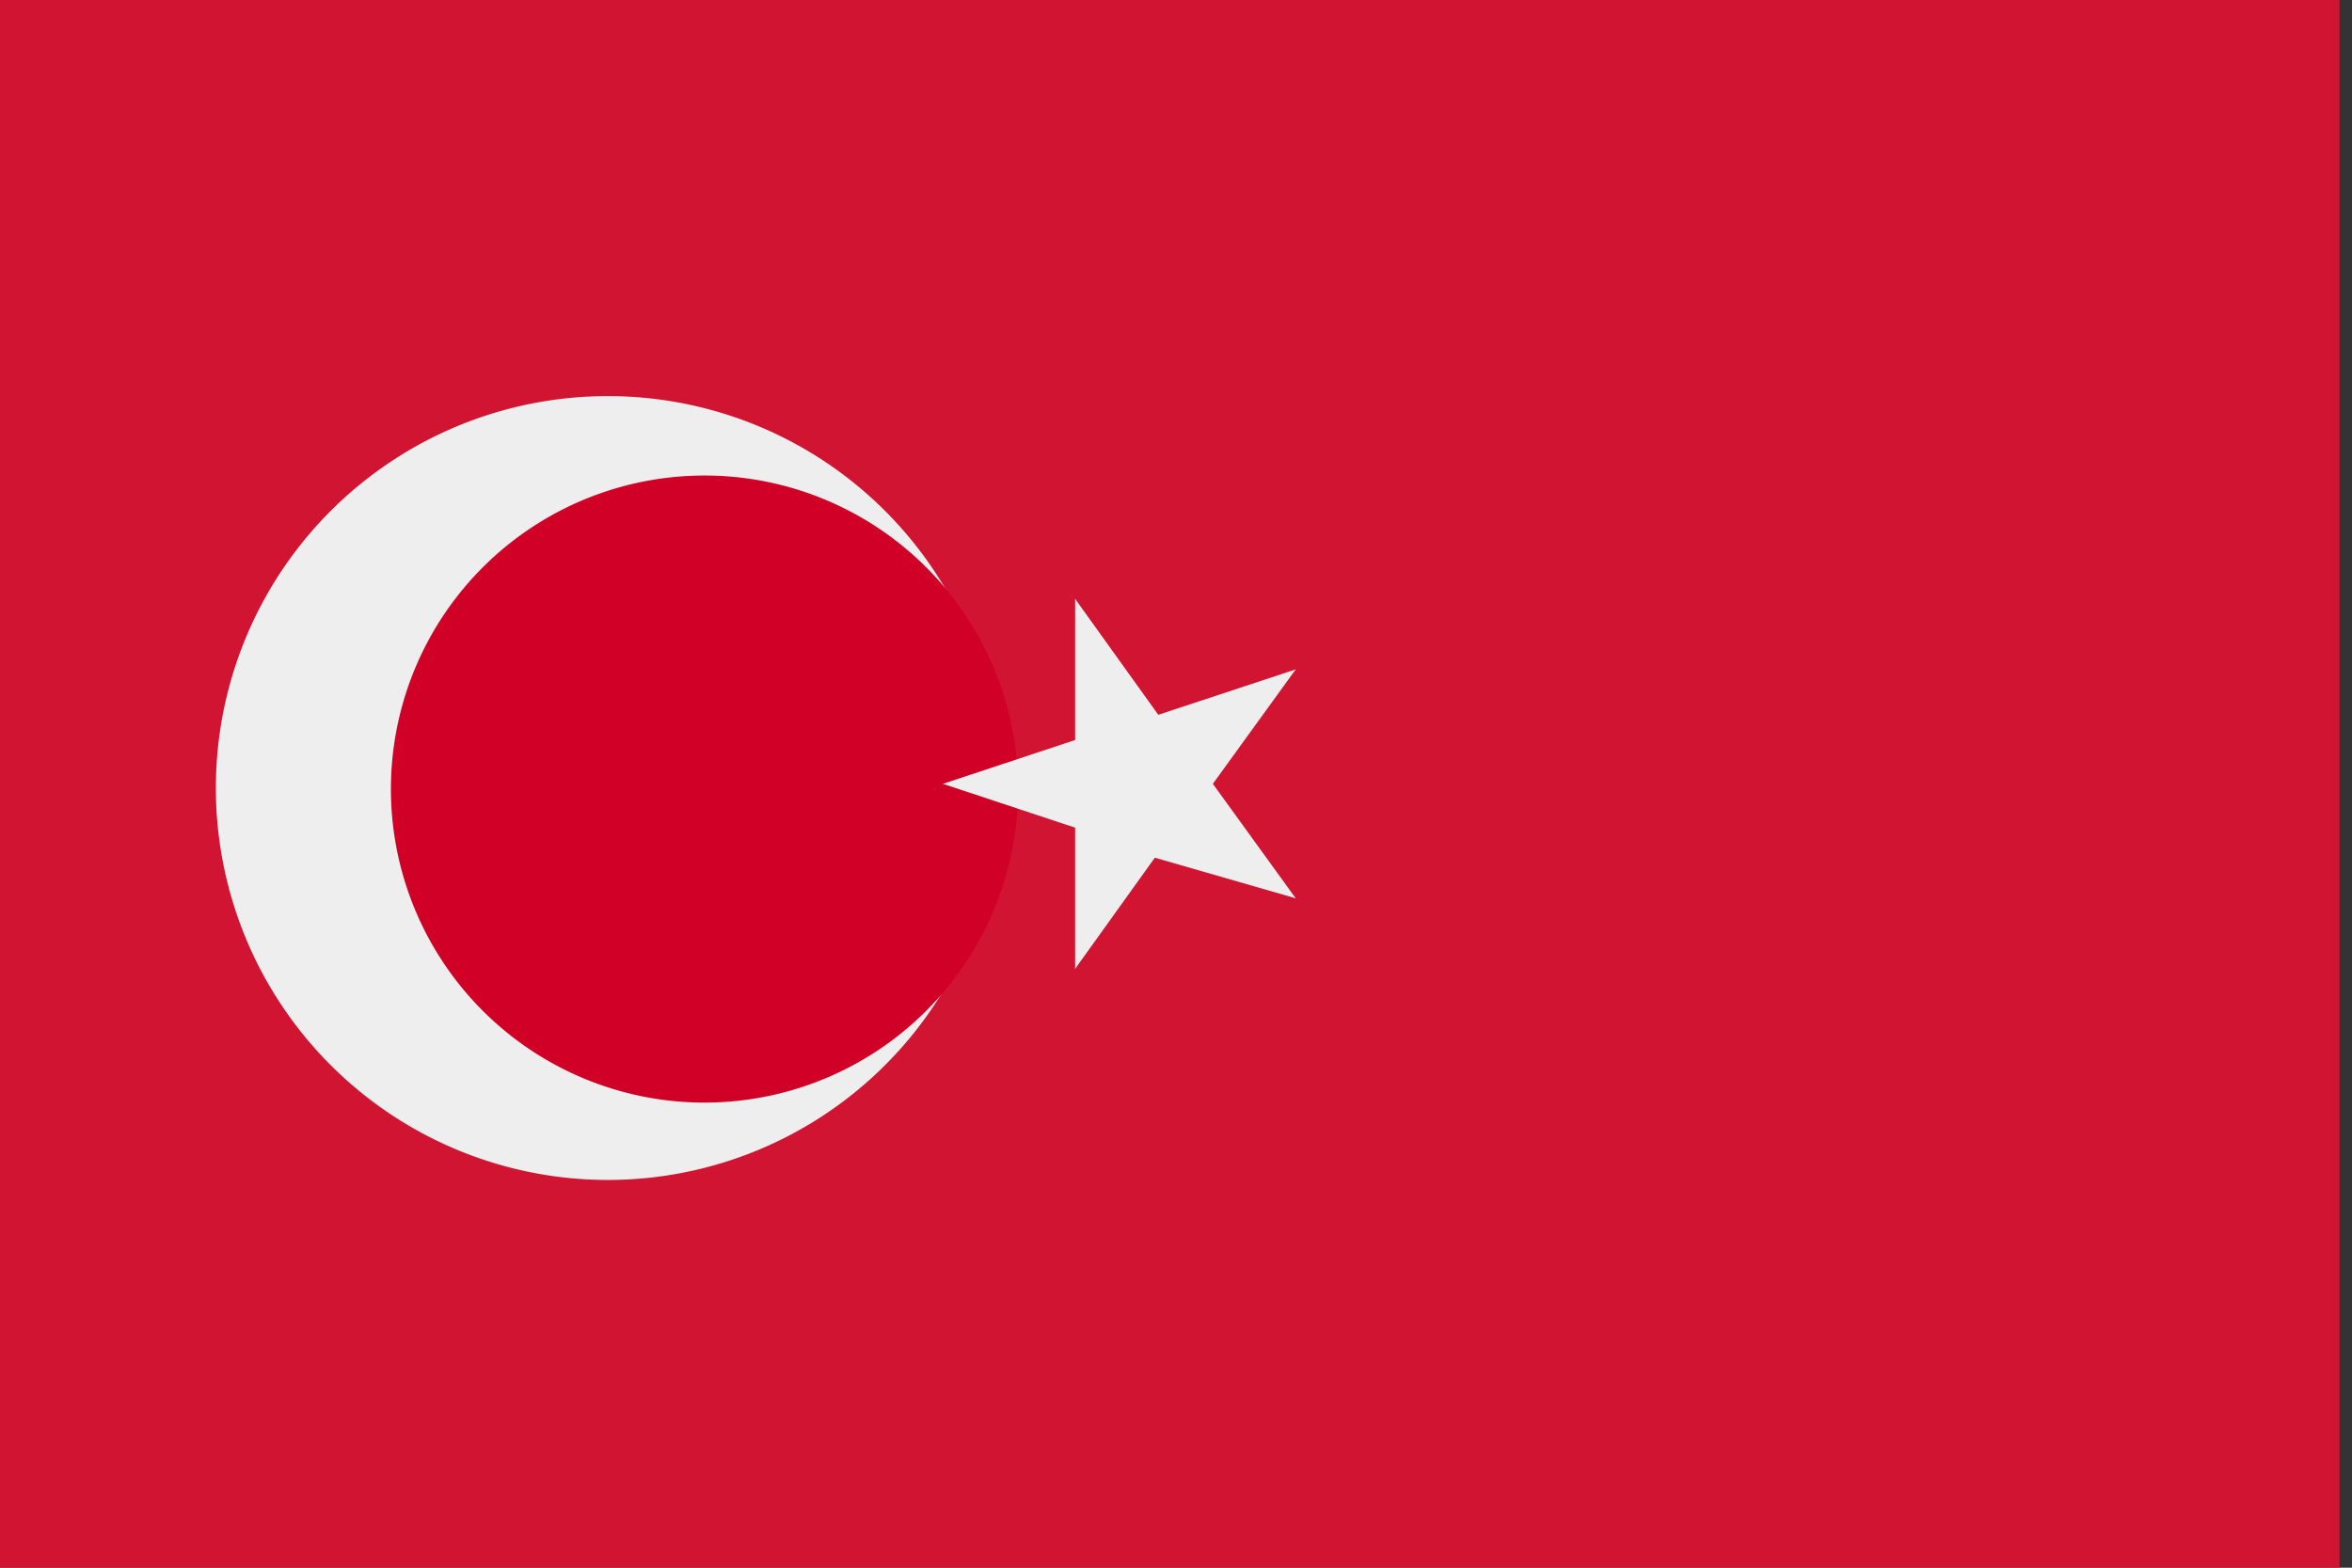 <svg id="圖層_1" data-name="圖層 1" xmlns="http://www.w3.org/2000/svg" viewBox="0 0 45 30"><rect x="0" y="0" width="45" height="30" fill="#333333" stroke="none"/><defs><style>.cls-1{fill:#d11431;}.cls-2{fill:#eee;}.cls-3{fill:#d00027;}</style></defs><rect class="cls-1" width="44.76" height="30"/><path class="cls-2" d="M11.63,7.58a7.5,7.5,0,0,1,0,15,7.5,7.5,0,1,1,0-15"/><path class="cls-3" d="M13.48,9.1a6,6,0,1,1-6,5.9,6,6,0,0,1,6-5.9"/><polygon class="cls-2" points="18.04 15 21.57 16.17 22.16 14.5 18.04 15"/><polygon class="cls-2" points="18.04 15 21.57 13.83 22.16 15.67 18.04 15"/><polygon class="cls-2" points="20.57 11.46 20.57 15.17 22.51 15.17 20.57 11.46"/><polygon class="cls-2" points="20.57 11.46 22.75 14.5 21.32 15.67 20.57 11.46"/><polygon class="cls-2" points="20.57 18.54 22.75 15.5 21.32 14.5 20.57 18.54"/><polygon class="cls-2" points="20.57 18.54 20.57 14.83 22.51 14.83 20.57 18.54"/><polygon class="cls-2" points="24.79 12.81 21.25 13.98 21.83 15.85 24.79 12.81"/><polygon class="cls-2" points="24.79 12.81 22.59 15.85 21.07 14.83 24.79 12.81"/><polygon class="cls-2" points="24.79 17.19 22.59 14.15 21.07 15.33 24.79 17.19"/><polygon class="cls-2" points="24.79 17.19 21.25 16.17 21.83 14.33 24.79 17.19"/></svg>